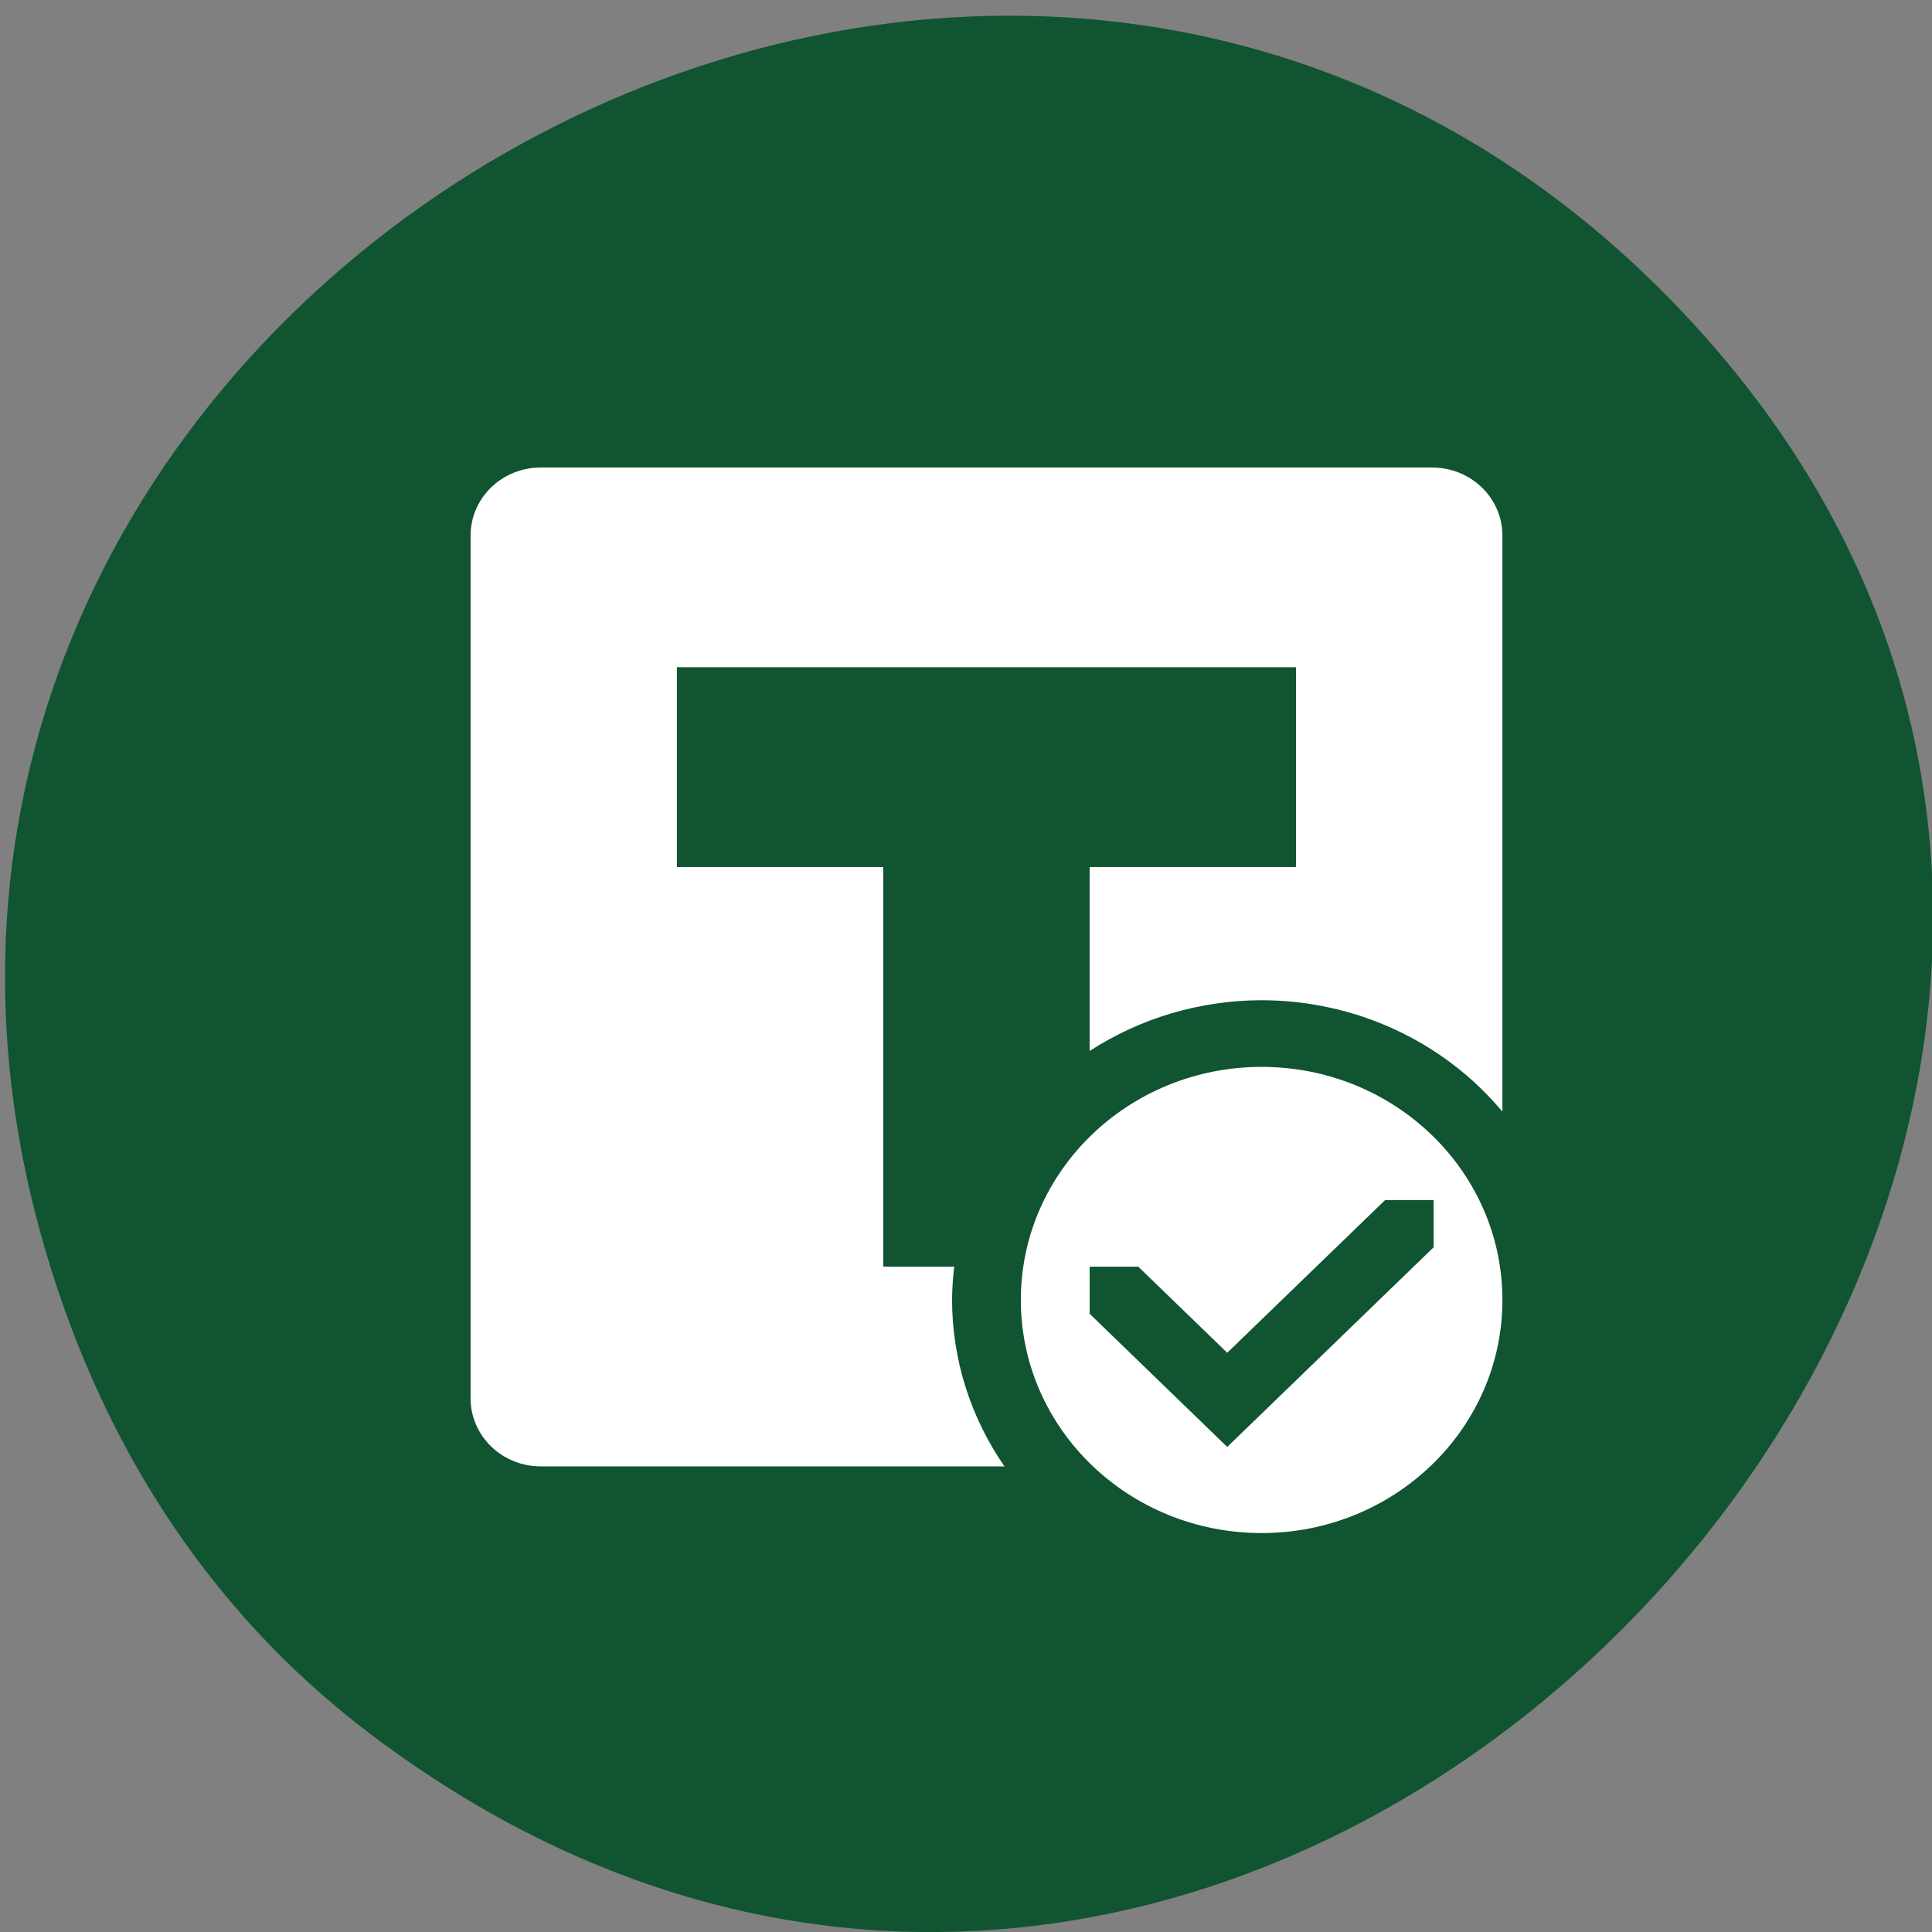 <svg xmlns="http://www.w3.org/2000/svg" viewBox="0 0 256 256"><rect x="0" y="0" width="256" height="256" fill="#808080" stroke="none"/><defs><clipPath><path transform="matrix(15.333 0 0 11.5 415 -125.5)" d="m -24 13 c 0 1.105 -0.672 2 -1.5 2 -0.828 0 -1.5 -0.895 -1.5 -2 0 -1.105 0.672 -2 1.5 -2 0.828 0 1.5 0.895 1.5 2 z"/></clipPath></defs><path d="m 49.19 229.85 c 120.98 91.3 272.02 -77.32 177.05 -184.88 -89.47 -101.34 -255.87 -7.389 -220.79 118.72 c 7.318 26.311 21.532 49.4 43.74 66.16 z" fill="#105432" color="#000"/><path d="m 71.68 61.945 c -5.169 0 -9.326 4.03 -9.326 9.03 v 114.3 c 0 5 4.166 9.03 9.326 9.03 h 61.42 c -4.522 -6.53 -6.937 -14.207 -6.946 -22.06 0.009 -1.474 0.109 -2.947 0.283 -4.412 h -9.399 v -52.946 h -27.348 v -26.473 h 82.04 v 26.473 h -27.348 v 24.373 c 6.746 -4.377 14.677 -6.715 22.79 -6.724 12.398 0.009 24.12 5.436 31.906 14.772 v -76.33 c 0 -5 -4.166 -9.03 -9.326 -9.03 m -22.58 79.42 c -17.621 0 -31.906 13.828 -31.906 30.885 0 17.06 14.285 30.885 31.906 30.885 17.621 0 31.906 -13.828 31.906 -30.885 0 -17.06 -14.285 -30.885 -31.906 -30.885 m 16.363 17.649 h 6.427 v 6.256 l -27.348 26.455 l -18.232 -17.649 v -6.239 h 6.445 l 11.787 11.41" fill="#fff" color="#fff"/></svg>